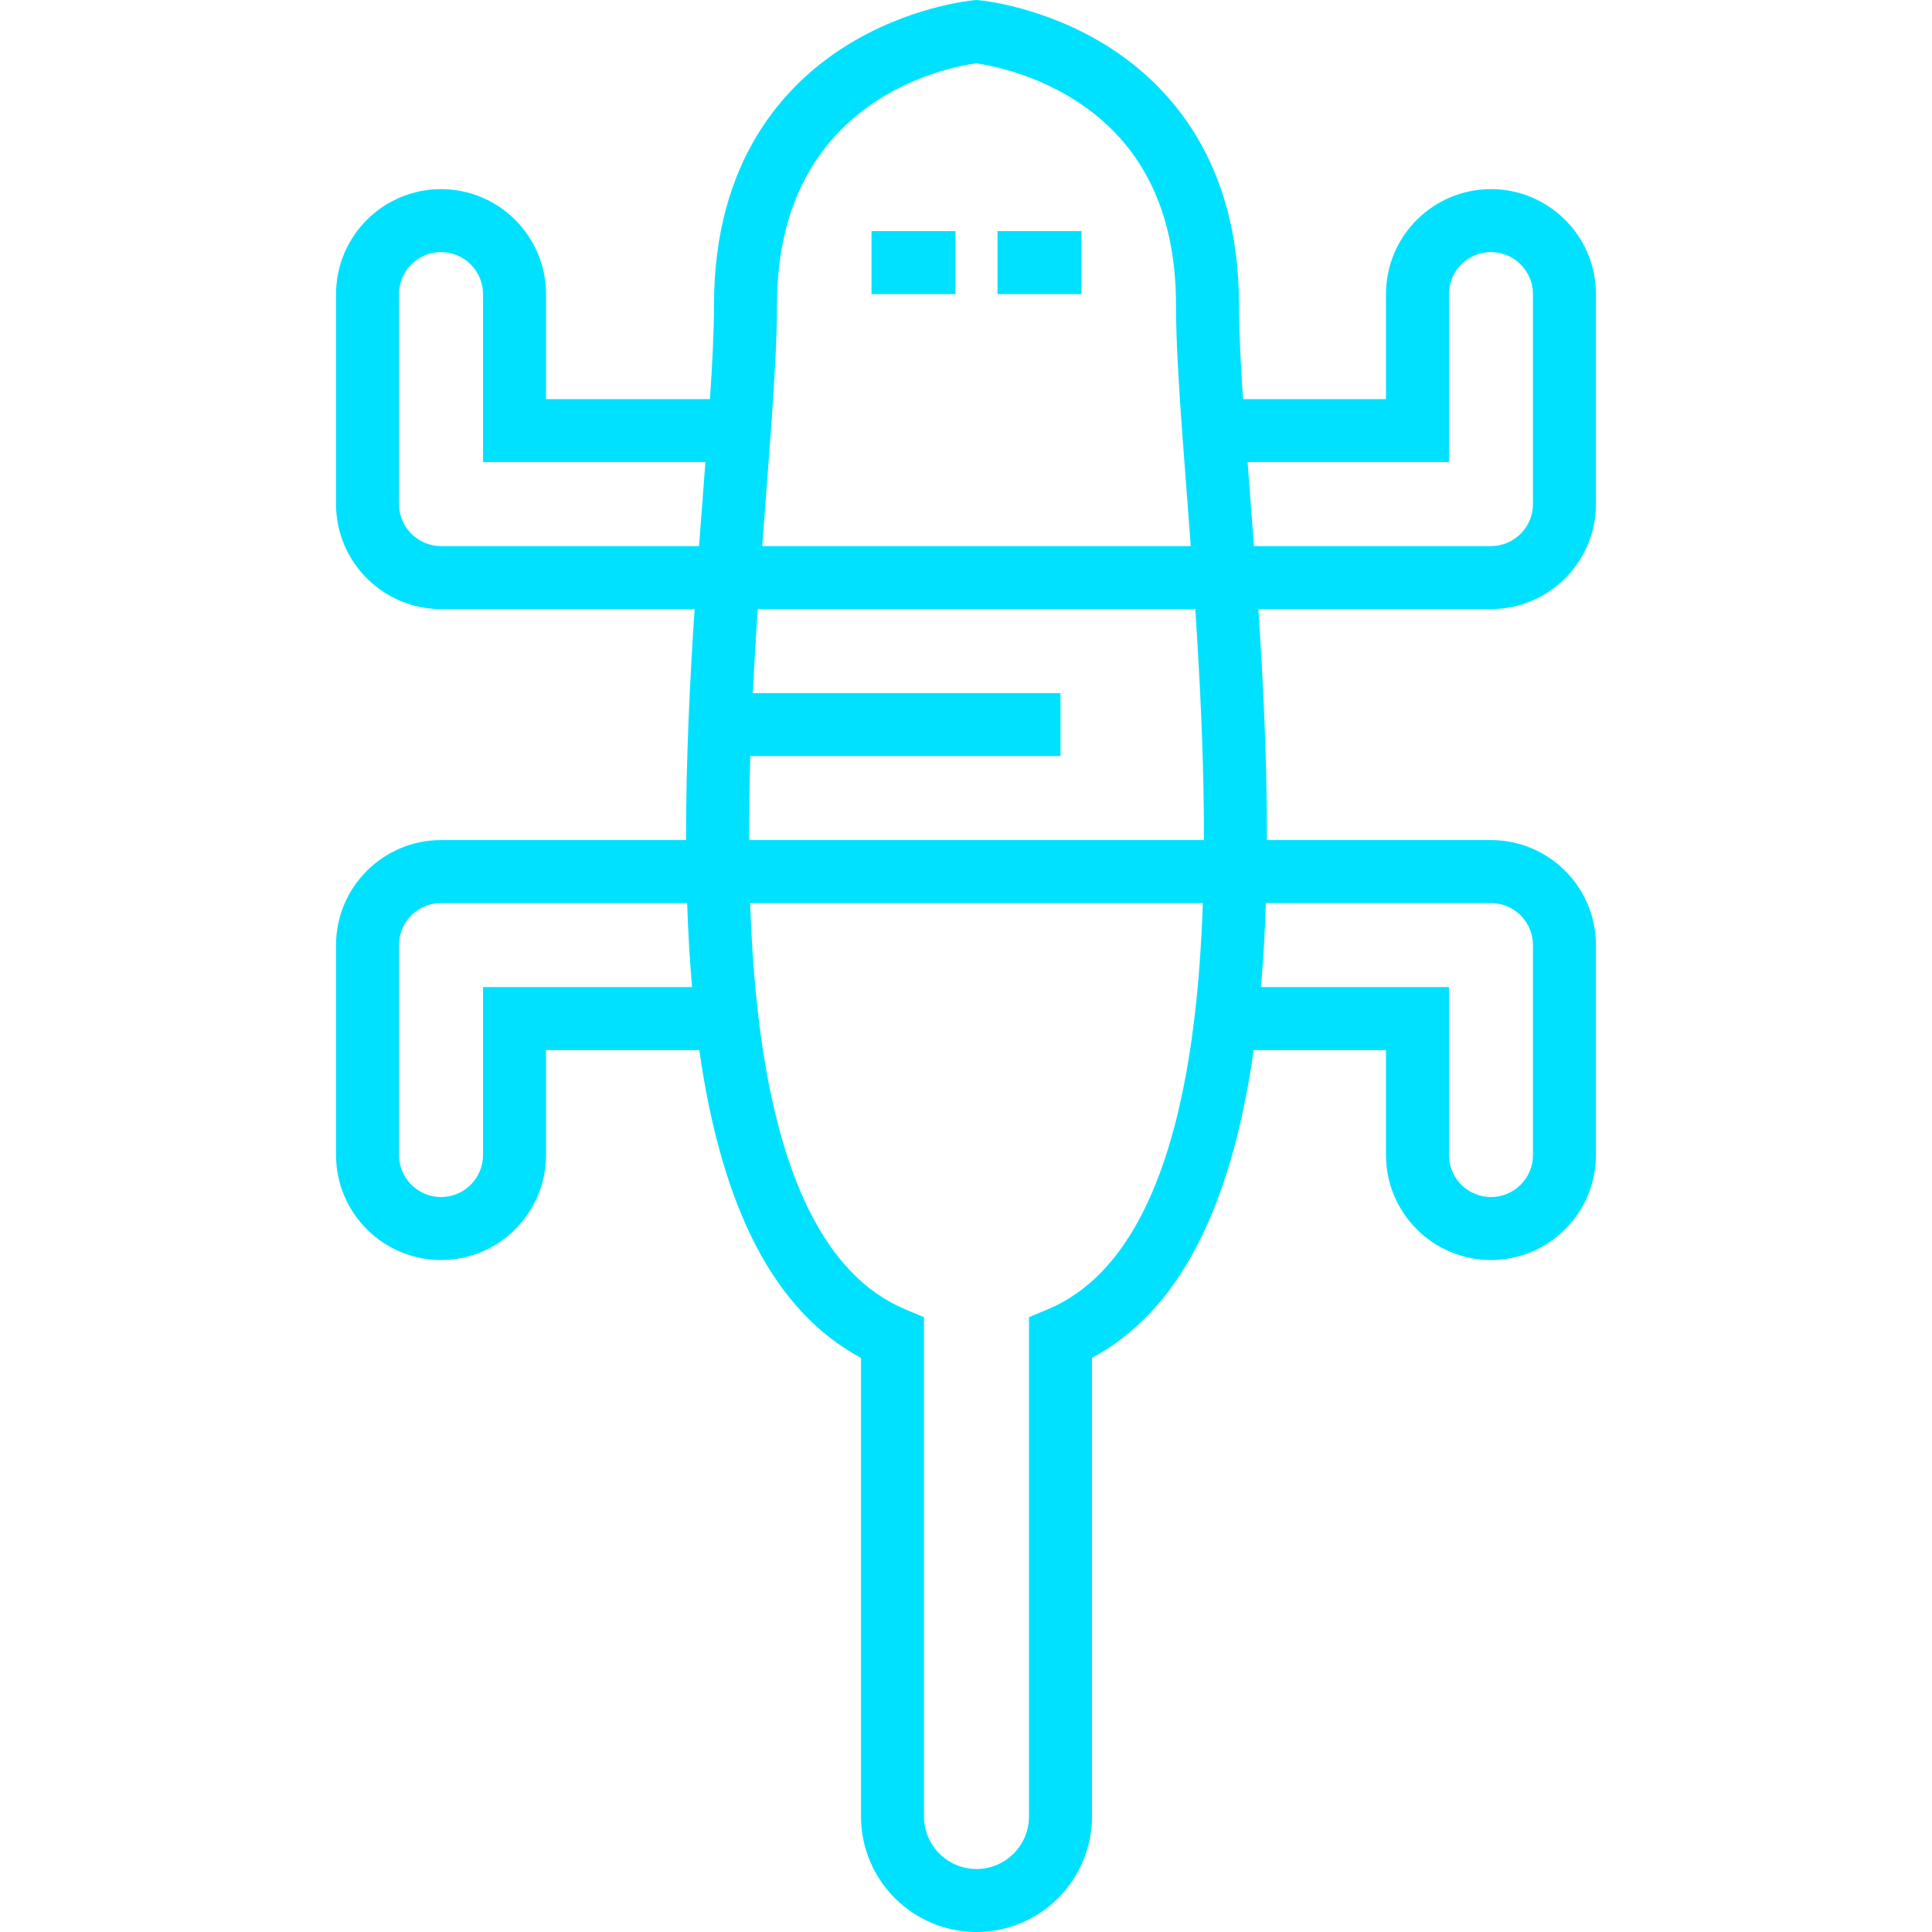 <?xml version="1.0" encoding="iso-8859-1"?>
<!-- Generator: Adobe Illustrator 19.0.0, SVG Export Plug-In . SVG Version: 6.00 Build 0)  -->
<svg xmlns="http://www.w3.org/2000/svg" xmlns:xlink="http://www.w3.org/1999/xlink" version="1.1" id="Layer_1" x="0px" y="0px" viewBox="0 0 512.001 512.001" style="enable-background:new 0 0 512.001 512.001;" xml:space="preserve" width="512px" height="512px">
<g>
	<g>
		<rect x="230.964" y="61.247" width="22.259" height="16.695" fill="#00e1ff"/>
	</g>
</g>
<g>
	<g>
		<rect x="264.353" y="61.247" width="22.259" height="16.695" fill="#00e1ff"/>
	</g>
</g>
<g>
	<g>
		<path d="M422.946,133.591V77.942c0-15.342-12.482-27.824-27.824-27.824S367.298,62.6,367.298,77.942v27.824h-37.883    c-0.587-8.777-1.071-17.821-1.071-25.042c0-38.282-18.747-58.248-34.473-68.255c-16.818-10.702-33.625-12.336-34.333-12.4    L258.784,0l-0.756,0.07c-0.708,0.065-17.514,1.697-34.333,12.401c-15.726,10.007-34.473,29.973-34.473,68.255    c0,7.106-0.47,15.973-1.073,25.042h-43.446V77.943c0-15.342-12.482-27.824-27.824-27.824c-15.342,0-27.824,12.482-27.824,27.824    v55.648c0,15.342,12.482,27.824,27.824,27.824h67.199c-1.199,18.133-2.308,39.702-2.264,61.213h-64.935    c-15.342,0-27.824,12.482-27.824,27.824v55.648c0,15.342,12.482,27.824,27.824,27.824c15.342,0,27.824-12.482,27.824-27.824    v-27.824h40.612c6.065,42.55,20.136,69.358,42.86,81.588v121.528c0,16.876,13.731,30.607,30.607,30.607    c16.876,0,30.607-13.731,30.607-30.607V359.865c22.727-12.23,36.798-39.041,42.86-81.588h35.047v27.824    c0,15.342,12.482,27.824,27.824,27.824c15.342,0,27.824-12.482,27.824-27.824v-55.648c0-15.342-12.482-27.824-27.824-27.824    H335.75c0.043-21.553-1.066-43.102-2.263-61.213h61.634C410.464,161.415,422.946,148.933,422.946,133.591z M128.01,261.582v44.519    c0,6.137-4.993,11.13-11.13,11.13s-11.13-4.993-11.13-11.13v-55.648c0-6.137,4.993-11.13,11.13-11.13h65.222    c0.26,7.864,0.689,15.253,1.304,22.259H128.01z M186.408,129.482c-0.377,4.923-0.766,10.021-1.152,15.239H116.88    c-6.137,0-11.13-4.993-11.13-11.13V77.942c0-6.137,4.993-11.13,11.13-11.13s11.13,4.993,11.13,11.13v44.519h58.935    C186.77,124.763,186.591,127.099,186.408,129.482z M203.055,130.757c0.424-5.557,0.834-10.904,1.204-16    c0.86-11.964,1.657-24.368,1.657-34.032c0-54.919,45.961-63.033,52.836-63.937c2.985,0.421,14.682,2.465,26.156,9.765    c17.743,11.292,26.74,29.517,26.74,54.172c0,9.914,0.838,22.748,1.657,33.996c0.371,5.093,0.78,10.446,1.205,16.008    c0.346,4.529,0.703,9.211,1.058,13.992H201.997C202.352,139.948,202.709,135.276,203.055,130.757z M316.636,268.901    c-4.994,43.012-18.059,69.262-38.836,78.022l-5.104,2.152v132.319c0,7.672-6.24,13.912-13.912,13.912    c-7.672,0-13.912-6.24-13.912-13.912V349.076l-5.104-2.152c-20.777-8.76-33.842-35.011-38.837-78.025    c-1.062-9.12-1.76-18.887-2.126-29.575h119.959C318.397,250.005,317.689,259.93,316.636,268.901z M198.511,222.628    c-0.016-7.457,0.107-14.927,0.331-22.259h82.202v-16.695H199.51c0.382-7.81,0.836-15.3,1.3-22.259h115.946    c1.206,18.062,2.344,39.69,2.301,61.213H198.511z M335.469,239.323h59.653c6.136,0,11.13,4.994,11.13,11.13v55.648    c0,6.137-4.993,11.13-11.13,11.13s-11.13-4.993-11.13-11.13v-44.519h-49.826C334.785,254.574,335.212,247.185,335.469,239.323z     M332.312,144.72c-0.386-5.227-0.776-10.335-1.154-15.267c-0.181-2.373-0.359-4.7-0.533-6.993c0,0,53.368,0,53.368,0V77.942    c0-6.137,4.993-11.13,11.13-11.13s11.13,4.993,11.13,11.13v55.648c0,6.137-4.993,11.13-11.13,11.13H332.312z" fill="#00e1ff"/>
	</g>
</g>
<g>
</g>
<g>
</g>
<g>
</g>
<g>
</g>
<g>
</g>
<g>
</g>
<g>
</g>
<g>
</g>
<g>
</g>
<g>
</g>
<g>
</g>
<g>
</g>
<g>
</g>
<g>
</g>
<g>
</g>
</svg>
